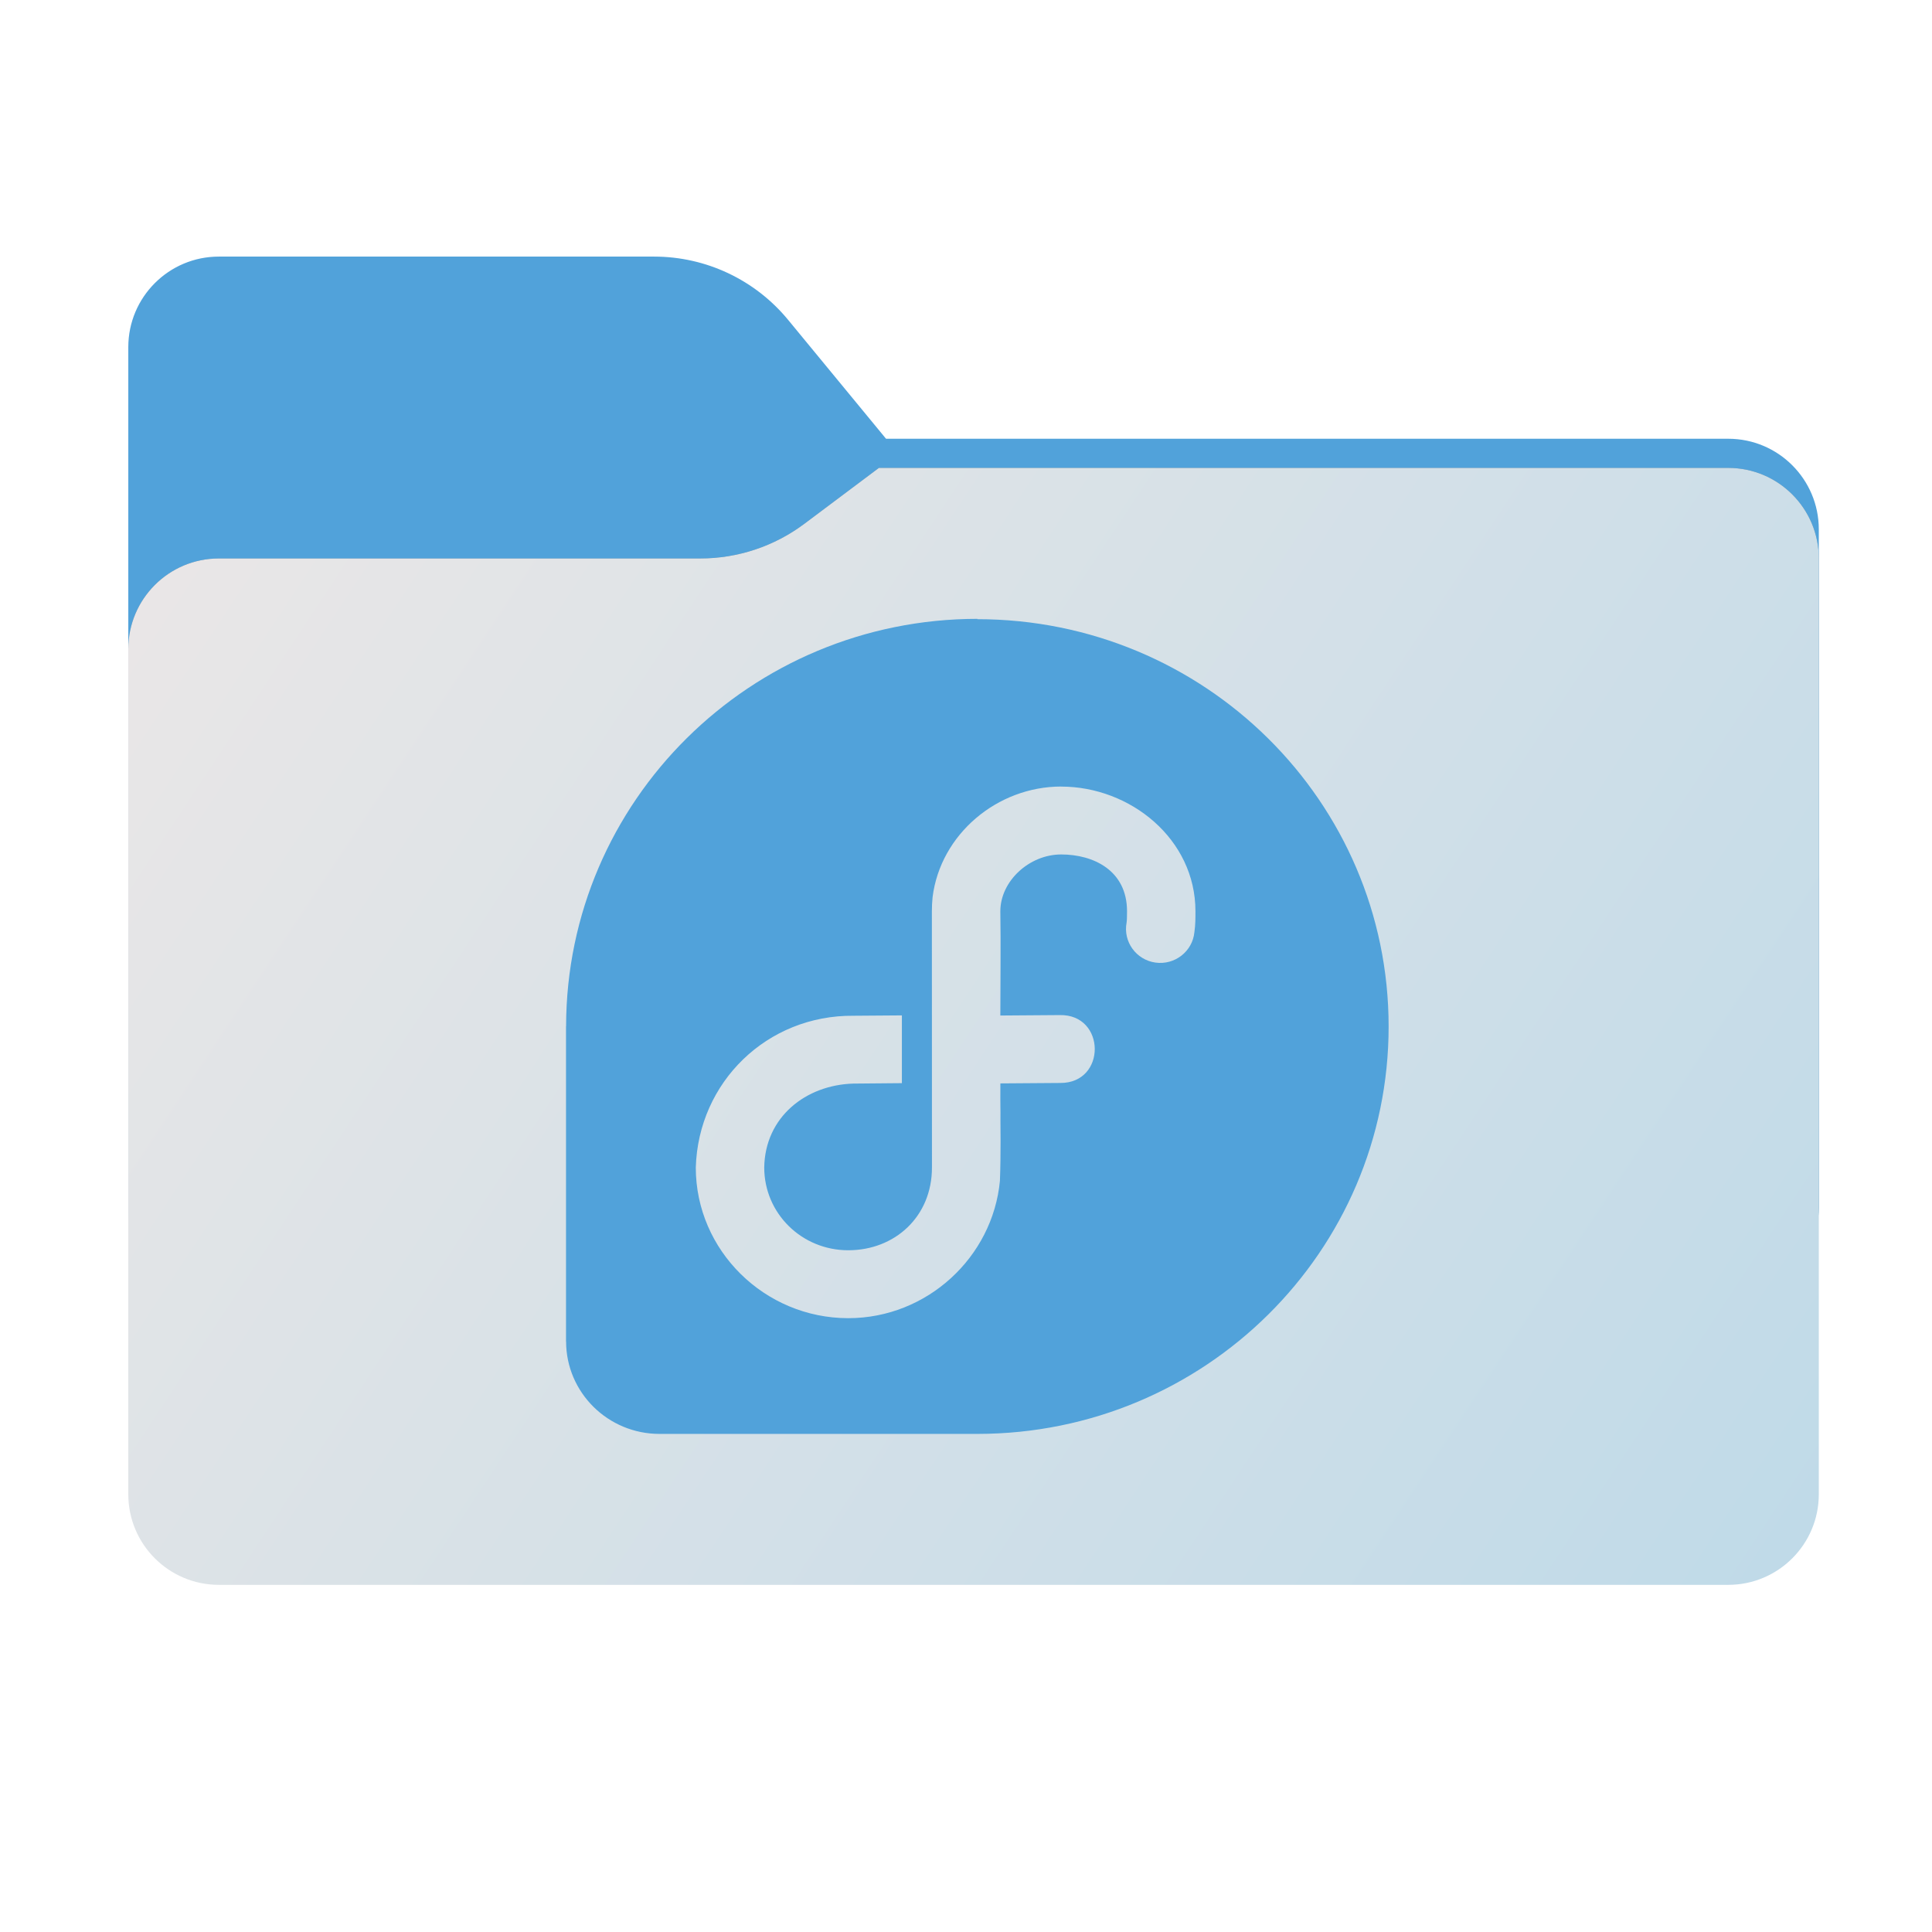 <svg width="256" height="256" viewBox="0 0 256 256" fill="none" xmlns="http://www.w3.org/2000/svg">
<path fill-rule="evenodd" clip-rule="evenodd" d="M104.425 42.378C100.056 37.073 93.544 34 86.671 34H29C22.373 34 17 39.373 17 46V58.137V68.2V160C17 166.627 22.373 172 29 172H229C235.627 172 241 166.627 241 160V70.137C241 63.51 235.627 58.137 229 58.137H117.404L104.425 42.378Z" fill="#51A2DA"/>
<mask id="mask0_636_15253" style="mask-type:alpha" maskUnits="userSpaceOnUse" x="17" y="34" width="224" height="138">
<path fill-rule="evenodd" clip-rule="evenodd" d="M104.425 42.378C100.056 37.073 93.544 34 86.671 34H29C22.373 34 17 39.373 17 46V58.137V68.2V160C17 166.627 22.373 172 29 172H229C235.627 172 241 166.627 241 160V70.137C241 63.51 235.627 58.137 229 58.137H117.404L104.425 42.378Z" fill="url(#paint0_linear_636_15253)"/>
</mask>
<g mask="url(#mask0_636_15253)">
<g style="mix-blend-mode:multiply" filter="url(#filter0_f_636_15253)">
<path fill-rule="evenodd" clip-rule="evenodd" d="M92.789 74C97.764 74 102.605 72.387 106.586 69.402L116.459 62H229C235.627 62 241 67.373 241 74V108V160C241 166.627 235.627 172 229 172H29C22.373 172 17 166.627 17 160L17 108V86C17 79.373 22.373 74 29 74H87H92.789Z" fill="black" fill-opacity="0.3"/>
</g>
</g>
<g filter="url(#filter1_ii_636_15253)">
<path fill-rule="evenodd" clip-rule="evenodd" d="M92.789 74C97.764 74 102.605 72.387 106.586 69.402L116.459 62H229C235.627 62 241 67.373 241 74V108V198C241 204.627 235.627 210 229 210H29C22.373 210 17 204.627 17 198L17 108V86C17 79.373 22.373 74 29 74H87H92.789Z" fill="url(#paint1_linear_636_15253)"/>
</g>
<path d="M129.537 82C99.444 82 75.064 106.156 75.01 135.978H75V177.761H75.01C75.024 184.525 80.56 190 87.392 190H129.527C159.625 189.981 184 165.828 184 136.022C184 106.2 159.609 82.044 129.472 82.044L129.537 82ZM140.611 104.227C149.763 104.227 158.403 111.166 158.403 120.745C158.403 121.633 158.409 122.522 158.262 123.529C158.009 126.076 155.659 127.906 153.1 127.547C150.541 127.184 148.805 124.777 149.278 122.259C149.322 121.971 149.337 121.52 149.337 120.744C149.337 115.314 144.853 113.22 140.615 113.22C136.376 113.22 132.555 116.751 132.55 120.744C132.623 125.364 132.55 129.945 132.55 134.562L140.419 134.504C146.562 134.378 146.632 143.541 140.49 143.498L132.555 143.556C132.536 147.272 132.584 146.6 132.565 148.471C132.565 148.471 132.632 153.016 132.495 156.46C131.545 166.579 122.849 174.665 112.4 174.665C101.32 174.665 92.196 165.699 92.196 154.7C92.529 143.39 101.635 134.489 113.106 134.593L119.504 134.545V143.523L113.106 143.581H113.072C106.772 143.766 101.368 148.007 101.265 154.694C101.265 160.787 106.233 165.666 112.399 165.666C118.557 165.666 123.489 161.227 123.489 154.705L123.479 120.703C123.482 120.072 123.503 119.571 123.573 118.875C124.613 110.558 132.122 104.22 140.621 104.22L140.611 104.227Z" fill="#51A2DA"/>
<defs>
<filter id="filter0_f_636_15253" x="-20" y="25" width="298" height="184" filterUnits="userSpaceOnUse" color-interpolation-filters="sRGB">
<feFlood flood-opacity="0" result="BackgroundImageFix"/>
<feBlend mode="normal" in="SourceGraphic" in2="BackgroundImageFix" result="shape"/>
<feGaussianBlur stdDeviation="18.5" result="effect1_foregroundBlur_636_15253"/>
</filter>
<filter id="filter1_ii_636_15253" x="17" y="62" width="224" height="148" filterUnits="userSpaceOnUse" color-interpolation-filters="sRGB">
<feFlood flood-opacity="0" result="BackgroundImageFix"/>
<feBlend mode="normal" in="SourceGraphic" in2="BackgroundImageFix" result="shape"/>
<feColorMatrix in="SourceAlpha" type="matrix" values="0 0 0 0 0 0 0 0 0 0 0 0 0 0 0 0 0 0 127 0" result="hardAlpha"/>
<feOffset dy="4"/>
<feComposite in2="hardAlpha" operator="arithmetic" k2="-1" k3="1"/>
<feColorMatrix type="matrix" values="0 0 0 0 1 0 0 0 0 1 0 0 0 0 1 0 0 0 0.25 0"/>
<feBlend mode="normal" in2="shape" result="effect1_innerShadow_636_15253"/>
<feColorMatrix in="SourceAlpha" type="matrix" values="0 0 0 0 0 0 0 0 0 0 0 0 0 0 0 0 0 0 127 0" result="hardAlpha"/>
<feOffset dy="-4"/>
<feComposite in2="hardAlpha" operator="arithmetic" k2="-1" k3="1"/>
<feColorMatrix type="matrix" values="0 0 0 0 0 0 0 0 0 0 0 0 0 0 0 0 0 0 0.9 0"/>
<feBlend mode="soft-light" in2="effect1_innerShadow_636_15253" result="effect2_innerShadow_636_15253"/>
</filter>
<linearGradient id="paint0_linear_636_15253" x1="17" y1="34" x2="197.768" y2="215.142" gradientUnits="userSpaceOnUse">
<stop stop-color="#05815D"/>
<stop offset="1" stop-color="#0C575F"/>
</linearGradient>
<linearGradient id="paint1_linear_636_15253" x1="17" y1="62" x2="241" y2="210" gradientUnits="userSpaceOnUse">
<stop stop-color="#EBE7E7"/>
<stop offset="1" stop-color="#BFDAE8"/>
</linearGradient>
</defs>
</svg>

